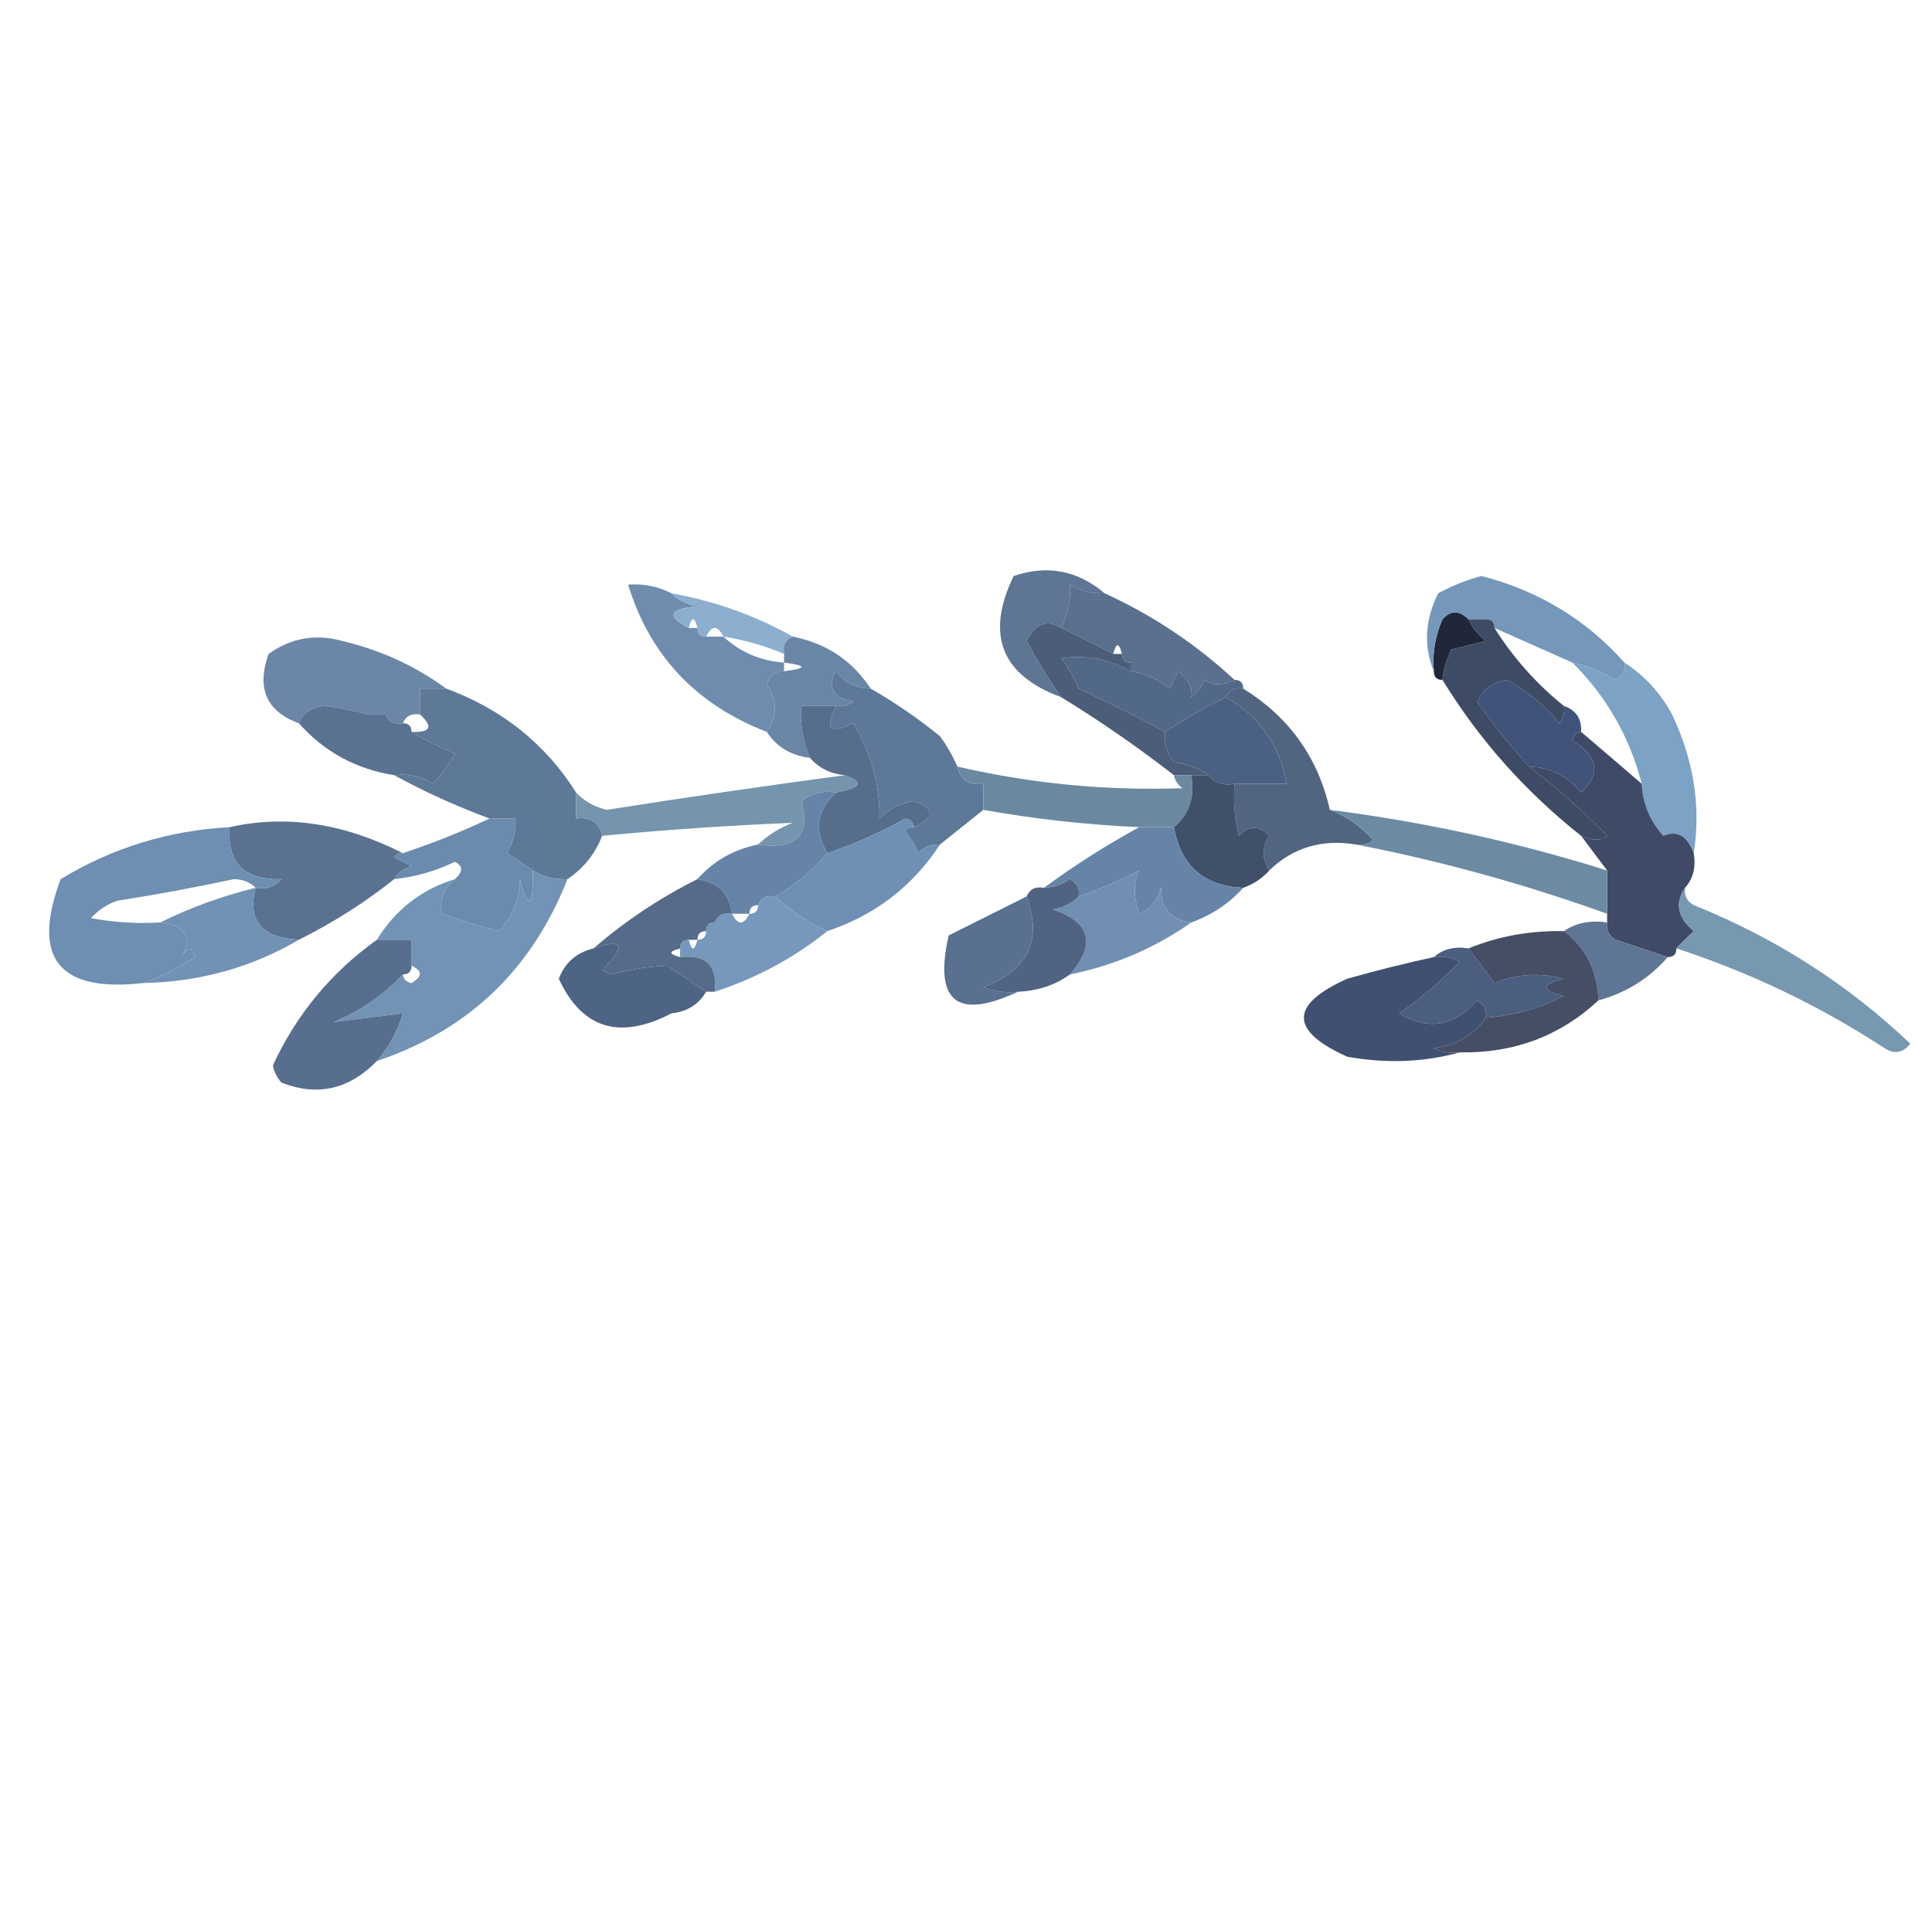<?xml version="1.0" encoding="UTF-8"?>
<!DOCTYPE svg PUBLIC "-//W3C//DTD SVG 1.1//EN" "http://www.w3.org/Graphics/SVG/1.1/DTD/svg11.dtd">
<svg xmlns="http://www.w3.org/2000/svg" version="1.1" width="223px" height="222px" style="shape-rendering:geometricPrecision; text-rendering:geometricPrecision; image-rendering:optimizeQuality; fill-rule:evenodd; clip-rule:evenodd" xmlns:xlink="http://www.w3.org/1999/xlink">
<g><path style="opacity:1" fill="#5e7594" d="M 127.5,68.5 C 126.07,68.579 124.736,68.246 123.5,67.5C 123.611,69.109 123.278,70.775 122.5,72.5C 120.847,71.471 119.514,71.971 118.5,74C 119.713,76.262 121.046,78.428 122.5,80.5C 115.561,77.943 113.728,73.276 117,66.5C 120.885,65.185 124.385,65.852 127.5,68.5 Z"/></g>
<g><path style="opacity:1" fill="#6f8caf" d="M 77.5,68.5 C 78.263,69.268 79.263,69.768 80.5,70C 77.202,70.299 76.868,71.133 79.5,72.5C 79.833,72.5 80.167,72.5 80.5,72.5C 80.5,73.167 80.833,73.5 81.5,73.5C 82.167,73.5 82.833,73.5 83.5,73.5C 85.426,75.293 87.759,76.293 90.5,76.5C 90.5,76.833 90.5,77.167 90.5,77.5C 89.503,77.47 88.836,77.97 88.5,79C 89.755,80.887 89.755,82.72 88.5,84.5C 80.334,81.339 75.001,75.672 72.5,67.5C 74.291,67.366 75.958,67.699 77.5,68.5 Z"/></g>
<g><path style="opacity:1" fill="#8cafcf" d="M 77.5,68.5 C 82.517,69.393 87.183,71.059 91.5,73.5C 90.662,73.842 90.328,74.508 90.5,75.5C 88.254,74.545 85.921,73.878 83.5,73.5C 82.833,72.167 82.167,72.167 81.5,73.5C 80.833,73.5 80.5,73.167 80.5,72.5C 80.167,71.167 79.833,71.167 79.5,72.5C 76.868,71.133 77.202,70.299 80.5,70C 79.263,69.768 78.263,69.268 77.5,68.5 Z"/></g>
<g><path style="opacity:1" fill="#21273b" d="M 169.5,71.5 C 169.953,72.458 170.619,73.292 171.5,74C 170.167,74.333 168.833,74.667 167.5,75C 166.92,76.335 166.587,77.501 166.5,78.5C 165.833,78.5 165.5,78.167 165.5,77.5C 165.318,75.409 165.652,73.409 166.5,71.5C 167.425,70.438 168.425,70.438 169.5,71.5 Z"/></g>
<g><path style="opacity:1" fill="#7597ba" d="M 187.5,76.5 C 187.631,77.376 187.298,78.043 186.5,78.5C 184.925,77.543 183.258,76.877 181.5,76.5C 178.5,75.167 175.5,73.833 172.5,72.5C 172.5,71.833 172.167,71.5 171.5,71.5C 170.833,71.5 170.167,71.5 169.5,71.5C 168.425,70.438 167.425,70.438 166.5,71.5C 165.652,73.409 165.318,75.409 165.5,77.5C 164.299,74.595 164.466,71.595 166,68.5C 167.57,67.642 169.237,66.975 171,66.5C 177.598,68.207 183.098,71.54 187.5,76.5 Z"/></g>
<g><path style="opacity:1" fill="#5b708e" d="M 127.5,68.5 C 133.021,71.015 138.021,74.349 142.5,78.5C 141.153,79.171 139.986,79.171 139,78.5C 138.692,79.308 138.192,79.975 137.5,80.5C 137.704,79.471 137.204,78.471 136,77.5C 135.667,78.167 135.333,78.833 135,79.5C 133.67,78.418 132.17,77.751 130.5,77.5C 130.5,77.167 130.5,76.833 130.5,76.5C 129.833,76.5 129.5,76.167 129.5,75.5C 129.167,74.167 128.833,74.167 128.5,75.5C 126.483,74.471 124.483,73.471 122.5,72.5C 123.278,70.775 123.611,69.109 123.5,67.5C 124.736,68.246 126.07,68.579 127.5,68.5 Z"/></g>
<g><path style="opacity:1" fill="#6b86a7" d="M 51.5,79.5 C 50.5,79.5 49.5,79.5 48.5,79.5C 48.5,80.5 48.5,81.5 48.5,82.5C 47.508,82.328 46.842,82.662 46.5,83.5C 45.508,83.672 44.842,83.338 44.5,82.5C 44.622,81.293 43.622,80.626 41.5,80.5C 41.833,81.167 42.167,81.833 42.5,82.5C 40.874,82.062 39.207,81.728 37.5,81.5C 35.97,81.64 34.97,82.306 34.5,83.5C 30.746,82.135 29.579,79.468 31,75.5C 33.579,73.653 36.412,73.153 39.5,74C 43.95,75.061 47.95,76.895 51.5,79.5 Z M 41.5,80.5 C 43.622,80.626 44.622,81.293 44.5,82.5C 43.833,82.5 43.167,82.5 42.5,82.5C 42.167,81.833 41.833,81.167 41.5,80.5 Z"/></g>
<g><path style="opacity:1" fill="#526889" d="M 130.5,77.5 C 132.17,77.751 133.67,78.418 135,79.5C 135.333,78.833 135.667,78.167 136,77.5C 137.204,78.471 137.704,79.471 137.5,80.5C 138.192,79.975 138.692,79.308 139,78.5C 139.986,79.171 141.153,79.171 142.5,78.5C 143.167,78.5 143.5,78.833 143.5,79.5C 142.508,79.328 141.842,79.662 141.5,80.5C 139.364,81.512 137.031,82.845 134.5,84.5C 131.252,82.754 127.918,81.088 124.5,79.5C 123.96,78.252 123.293,77.085 122.5,76C 125.322,75.572 127.988,76.072 130.5,77.5 Z"/></g>
<g><path style="opacity:1" fill="#6a86a7" d="M 91.5,73.5 C 95.37,74.263 98.37,76.263 100.5,79.5C 98.857,79.52 97.524,78.853 96.5,77.5C 95.429,79.326 96.096,80.492 98.5,81C 97.906,81.464 97.239,81.631 96.5,81.5C 95.167,81.5 93.833,81.5 92.5,81.5C 92.325,83.621 92.659,85.621 93.5,87.5C 91.326,87.25 89.659,86.25 88.5,84.5C 89.755,82.72 89.755,80.887 88.5,79C 88.836,77.97 89.503,77.47 90.5,77.5C 93.167,77.167 93.167,76.833 90.5,76.5C 90.5,76.167 90.5,75.833 90.5,75.5C 90.328,74.508 90.662,73.842 91.5,73.5 Z"/></g>
<g><path style="opacity:0.999" fill="#4b6183" d="M 141.5,80.5 C 145.437,82.761 147.77,86.094 148.5,90.5C 146.5,90.5 144.5,90.5 142.5,90.5C 141.209,90.737 140.209,90.404 139.5,89.5C 138.391,88.71 137.058,88.21 135.5,88C 134.663,86.989 134.33,85.822 134.5,84.5C 137.031,82.845 139.364,81.512 141.5,80.5 Z"/></g>
<g><path style="opacity:1" fill="#41537a" d="M 180.5,81.5 C 181.906,81.973 182.573,82.973 182.5,84.5C 181.957,84.56 181.624,84.893 181.5,85.5C 184.478,87.348 184.812,89.348 182.5,91.5C 180.929,89.585 178.929,88.585 176.5,88.5C 174.35,86.177 172.35,83.677 170.5,81C 171.212,79.558 172.379,78.725 174,78.5C 176.281,79.776 178.281,81.443 180,83.5C 180.464,82.906 180.631,82.239 180.5,81.5 Z"/></g>
<g><path style="opacity:1" fill="#5d7898" d="M 100.5,79.5 C 103.268,81.087 105.935,82.921 108.5,85C 109.305,86.113 109.972,87.279 110.5,88.5C 110.821,90.048 111.821,90.715 113.5,90.5C 113.5,91.5 113.5,92.5 113.5,93.5C 111.833,94.833 110.167,96.167 108.5,97.5C 107.504,97.414 106.671,97.748 106,98.5C 105.626,97.584 105.126,96.75 104.5,96C 104.728,95.601 105.062,95.435 105.5,95.5C 107.93,94.347 107.93,93.347 105.5,92.5C 103.945,92.722 102.611,93.389 101.5,94.5C 101.6,90.759 100.6,87.093 98.5,83.5C 95.798,84.798 95.131,84.131 96.5,81.5C 97.239,81.631 97.906,81.464 98.5,81C 96.096,80.492 95.429,79.326 96.5,77.5C 97.524,78.853 98.857,79.52 100.5,79.5 Z"/></g>
<g><path style="opacity:1" fill="#5e7898" d="M 51.5,79.5 C 57.928,81.86 62.928,85.86 66.5,91.5C 66.5,92.5 66.5,93.5 66.5,94.5C 68.179,94.285 69.179,94.952 69.5,96.5C 68.701,98.573 67.367,100.24 65.5,101.5C 64.041,101.567 62.708,101.234 61.5,100.5C 60.602,99.842 59.602,99.176 58.5,98.5C 59.246,97.264 59.579,95.93 59.5,94.5C 58.5,94.5 57.5,94.5 56.5,94.5C 52.65,93.072 48.983,91.406 45.5,89.5C 47.144,89.287 48.644,89.62 50,90.5C 50.956,89.421 51.789,88.255 52.5,87C 50.685,86.243 49.019,85.41 47.5,84.5C 49.698,84.591 50.031,83.924 48.5,82.5C 48.5,81.5 48.5,80.5 48.5,79.5C 49.5,79.5 50.5,79.5 51.5,79.5 Z"/></g>
<g><path style="opacity:1" fill="#4c5d7a" d="M 122.5,72.5 C 124.483,73.471 126.483,74.471 128.5,75.5C 128.833,75.5 129.167,75.5 129.5,75.5C 129.5,76.167 129.833,76.5 130.5,76.5C 130.5,76.833 130.5,77.167 130.5,77.5C 127.988,76.072 125.322,75.572 122.5,76C 123.293,77.085 123.96,78.252 124.5,79.5C 127.918,81.088 131.252,82.754 134.5,84.5C 134.33,85.822 134.663,86.989 135.5,88C 137.058,88.21 138.391,88.71 139.5,89.5C 138.833,89.5 138.167,89.5 137.5,89.5C 136.833,89.5 136.167,89.5 135.5,89.5C 131.304,86.241 126.97,83.241 122.5,80.5C 121.046,78.428 119.713,76.262 118.5,74C 119.514,71.971 120.847,71.471 122.5,72.5 Z"/></g>
<g><path style="opacity:0.996" fill="#3d4b65" d="M 169.5,71.5 C 170.167,71.5 170.833,71.5 171.5,71.5C 172.167,71.5 172.5,71.833 172.5,72.5C 174.645,75.919 177.312,78.919 180.5,81.5C 180.631,82.239 180.464,82.906 180,83.5C 178.281,81.443 176.281,79.776 174,78.5C 172.379,78.725 171.212,79.558 170.5,81C 172.35,83.677 174.35,86.177 176.5,88.5C 179.656,90.924 182.656,93.591 185.5,96.5C 184.767,97.087 183.767,97.087 182.5,96.5C 176.059,91.398 170.726,85.398 166.5,78.5C 166.587,77.501 166.92,76.335 167.5,75C 168.833,74.667 170.167,74.333 171.5,74C 170.619,73.292 169.953,72.458 169.5,71.5 Z"/></g>
<g><path style="opacity:1" fill="#7ca2c6" d="M 181.5,76.5 C 183.258,76.877 184.925,77.543 186.5,78.5C 187.298,78.043 187.631,77.376 187.5,76.5C 189.836,78.004 191.669,80.004 193,82.5C 195.51,87.793 196.343,93.127 195.5,98.5C 194.746,96.495 193.579,95.828 192,96.5C 190.441,94.783 189.608,92.783 189.5,90.5C 188.119,85.114 185.452,80.447 181.5,76.5 Z"/></g>
<g><path style="opacity:1" fill="#5a7292" d="M 42.5,82.5 C 43.167,82.5 43.833,82.5 44.5,82.5C 44.842,83.338 45.508,83.672 46.5,83.5C 47.167,83.5 47.5,83.833 47.5,84.5C 49.019,85.41 50.685,86.243 52.5,87C 51.789,88.255 50.956,89.421 50,90.5C 48.644,89.62 47.144,89.287 45.5,89.5C 41.055,88.78 37.388,86.78 34.5,83.5C 34.97,82.306 35.97,81.64 37.5,81.5C 39.207,81.728 40.874,82.062 42.5,82.5 Z"/></g>
<g><path style="opacity:1" fill="#6a89a1" d="M 110.5,88.5 C 119.019,90.477 127.686,91.31 136.5,91C 135.944,90.617 135.611,90.117 135.5,89.5C 136.167,89.5 136.833,89.5 137.5,89.5C 137.946,92.01 137.28,94.01 135.5,95.5C 134.167,95.5 132.833,95.5 131.5,95.5C 125.411,95.225 119.411,94.558 113.5,93.5C 113.5,92.5 113.5,91.5 113.5,90.5C 111.821,90.715 110.821,90.048 110.5,88.5 Z"/></g>
<g><path style="opacity:1" fill="#516581" d="M 141.5,80.5 C 141.842,79.662 142.508,79.328 143.5,79.5C 148.807,82.799 152.14,87.466 153.5,93.5C 155.378,94.208 157.045,95.374 158.5,97C 157.906,97.464 157.239,97.631 156.5,97.5C 152.567,96.857 149.234,97.857 146.5,100.5C 145.637,99.06 145.637,97.726 146.5,96.5C 145.349,95.269 144.183,95.269 143,96.5C 142.505,94.527 142.338,92.527 142.5,90.5C 144.5,90.5 146.5,90.5 148.5,90.5C 147.77,86.094 145.437,82.761 141.5,80.5 Z"/></g>
<g><path style="opacity:1" fill="#7594ae" d="M 97.5,89.5 C 99.793,90.301 99.46,90.968 96.5,91.5C 95.022,91.238 93.689,91.571 92.5,92.5C 93.612,96.46 91.945,98.126 87.5,97.5C 88.6,96.442 89.934,95.608 91.5,95C 84.184,95.297 76.851,95.797 69.5,96.5C 69.179,94.952 68.179,94.285 66.5,94.5C 66.5,93.5 66.5,92.5 66.5,91.5C 67.399,92.472 68.566,93.138 70,93.5C 79.295,92.046 88.461,90.713 97.5,89.5 Z"/></g>
<g><path style="opacity:1" fill="#3f4a67" d="M 182.5,84.5 C 184.789,86.448 187.122,88.448 189.5,90.5C 189.608,92.783 190.441,94.783 192,96.5C 193.579,95.828 194.746,96.495 195.5,98.5C 195.768,100.099 195.434,101.432 194.5,102.5C 193.288,104.264 193.621,105.93 195.5,107.5C 194.757,108.182 194.091,108.849 193.5,109.5C 193.5,110.167 193.167,110.5 192.5,110.5C 190.53,109.838 188.53,109.172 186.5,108.5C 185.702,108.043 185.369,107.376 185.5,106.5C 185.5,106.167 185.5,105.833 185.5,105.5C 185.5,103.833 185.5,102.167 185.5,100.5C 184.5,99.167 183.5,97.833 182.5,96.5C 183.767,97.087 184.767,97.087 185.5,96.5C 182.656,93.591 179.656,90.924 176.5,88.5C 178.929,88.585 180.929,89.585 182.5,91.5C 184.812,89.348 184.478,87.348 181.5,85.5C 181.624,84.893 181.957,84.56 182.5,84.5 Z"/></g>
<g><path style="opacity:1" fill="#566e8b" d="M 96.5,81.5 C 95.131,84.131 95.798,84.798 98.5,83.5C 100.6,87.093 101.6,90.759 101.5,94.5C 102.611,93.389 103.945,92.722 105.5,92.5C 107.93,93.347 107.93,94.347 105.5,95.5C 105.44,94.957 105.107,94.624 104.5,94.5C 101.555,96.143 98.555,97.476 95.5,98.5C 93.936,95.868 94.27,93.535 96.5,91.5C 99.46,90.968 99.793,90.301 97.5,89.5C 95.847,89.34 94.514,88.674 93.5,87.5C 92.659,85.621 92.325,83.621 92.5,81.5C 93.833,81.5 95.167,81.5 96.5,81.5 Z"/></g>
<g><path style="opacity:1" fill="#415069" d="M 137.5,89.5 C 138.167,89.5 138.833,89.5 139.5,89.5C 140.209,90.404 141.209,90.737 142.5,90.5C 142.338,92.527 142.505,94.527 143,96.5C 144.183,95.269 145.349,95.269 146.5,96.5C 145.637,97.726 145.637,99.06 146.5,100.5C 145.71,101.401 144.71,102.068 143.5,102.5C 138.964,102.297 136.298,99.964 135.5,95.5C 137.28,94.01 137.946,92.01 137.5,89.5 Z"/></g>
<g><path style="opacity:1" fill="#6c8ba3" d="M 153.5,93.5 C 164.376,94.886 175.043,97.219 185.5,100.5C 185.5,102.167 185.5,103.833 185.5,105.5C 175.942,102.062 166.275,99.396 156.5,97.5C 157.239,97.631 157.906,97.464 158.5,97C 157.045,95.374 155.378,94.208 153.5,93.5 Z"/></g>
<g><path style="opacity:1" fill="#5b7190" d="M 46.5,98.5 C 46.062,98.435 45.728,98.601 45.5,99C 46.167,99.333 46.833,99.667 47.5,100C 46.584,100.278 45.917,100.778 45.5,101.5C 42.127,104.19 38.46,106.523 34.5,108.5C 30.193,108.269 28.526,106.269 29.5,102.5C 30.675,102.719 31.675,102.386 32.5,101.5C 28.199,101.619 26.199,99.619 26.5,95.5C 32.985,94.035 39.652,95.035 46.5,98.5 Z"/></g>
<g><path style="opacity:1" fill="#6f8fb4" d="M 105.5,95.5 C 105.062,95.435 104.728,95.601 104.5,96C 105.126,96.75 105.626,97.584 106,98.5C 106.671,97.748 107.504,97.414 108.5,97.5C 105.337,102.327 101.004,105.66 95.5,107.5C 93.185,106.456 91.185,105.123 89.5,103.5C 91.751,102.182 93.751,100.516 95.5,98.5C 98.555,97.476 101.555,96.143 104.5,94.5C 105.107,94.624 105.44,94.957 105.5,95.5 Z"/></g>
<g><path style="opacity:1" fill="#6684a8" d="M 96.5,91.5 C 94.27,93.535 93.936,95.868 95.5,98.5C 93.751,100.516 91.751,102.182 89.5,103.5C 88.508,103.328 87.842,103.662 87.5,104.5C 86.833,104.5 86.5,104.833 86.5,105.5C 85.833,105.5 85.167,105.5 84.5,105.5C 84.167,103.167 82.833,101.833 80.5,101.5C 82.336,99.412 84.669,98.079 87.5,97.5C 91.945,98.126 93.612,96.46 92.5,92.5C 93.689,91.571 95.022,91.238 96.5,91.5 Z"/></g>
<g><path style="opacity:1" fill="#6e8eb2" d="M 26.5,95.5 C 26.199,99.619 28.199,101.619 32.5,101.5C 31.675,102.386 30.675,102.719 29.5,102.5C 28.903,101.861 28.07,101.528 27,101.5C 22.524,102.462 18.024,103.295 13.5,104C 12.328,104.419 11.328,105.085 10.5,106C 13.146,106.497 15.813,106.664 18.5,106.5C 21.34,106.807 22.174,108.14 21,110.5C 21.654,109.304 22.154,109.304 22.5,110.5C 20.556,111.801 18.556,112.801 16.5,113.5C 6.755,114.595 3.589,110.595 7,101.5C 12.96,97.883 19.46,95.883 26.5,95.5 Z"/></g>
<g><path style="opacity:1" fill="#6684a7" d="M 131.5,95.5 C 132.833,95.5 134.167,95.5 135.5,95.5C 136.298,99.964 138.964,102.297 143.5,102.5C 141.853,104.326 139.853,105.66 137.5,106.5C 135.224,106.244 134.057,104.91 134,102.5C 133.632,103.91 132.799,104.91 131.5,105.5C 130.798,103.533 130.798,101.866 131.5,100.5C 129.22,101.702 126.886,102.702 124.5,103.5C 124.631,102.624 124.298,101.957 123.5,101.5C 122.583,102.127 121.583,102.461 120.5,102.5C 124.03,99.904 127.697,97.571 131.5,95.5 Z"/></g>
<g><path style="opacity:1" fill="#6a8bae" d="M 56.5,94.5 C 57.5,94.5 58.5,94.5 59.5,94.5C 59.579,95.93 59.246,97.264 58.5,98.5C 59.602,99.176 60.602,99.842 61.5,100.5C 61.543,104.893 61.043,105.226 60,101.5C 59.964,103.941 59.131,105.941 57.5,107.5C 55.291,106.894 53.124,106.227 51,105.5C 50.7,103.934 51.2,102.601 52.5,101.5C 53.463,100.637 53.463,99.97 52.5,99.5C 50.271,100.577 47.937,101.244 45.5,101.5C 45.917,100.778 46.584,100.278 47.5,100C 46.833,99.667 46.167,99.333 45.5,99C 45.728,98.601 46.062,98.435 46.5,98.5C 49.984,97.343 53.317,96.01 56.5,94.5 Z"/></g>
<g><path style="opacity:1" fill="#7293b6" d="M 61.5,100.5 C 62.708,101.234 64.041,101.567 65.5,101.5C 61.379,111.957 54.045,118.957 43.5,122.5C 44.87,120.932 45.87,119.099 46.5,117C 43.833,117.333 41.167,117.667 38.5,118C 41.621,116.694 44.287,114.86 46.5,112.5C 46.56,113.043 46.893,113.376 47.5,113.5C 48.773,112.743 48.773,112.077 47.5,111.5C 47.5,110.5 47.5,109.5 47.5,108.5C 46.167,108.5 44.833,108.5 43.5,108.5C 45.637,105.027 48.637,102.694 52.5,101.5C 51.2,102.601 50.7,103.934 51,105.5C 53.124,106.227 55.291,106.894 57.5,107.5C 59.131,105.941 59.964,103.941 60,101.5C 61.043,105.226 61.543,104.893 61.5,100.5 Z"/></g>
<g><path style="opacity:1" fill="#708fb3" d="M 137.5,106.5 C 133.309,109.458 128.642,111.458 123.5,112.5C 126.562,108.971 125.895,106.471 121.5,105C 122.737,104.768 123.737,104.268 124.5,103.5C 126.886,102.702 129.22,101.702 131.5,100.5C 130.798,101.866 130.798,103.533 131.5,105.5C 132.799,104.91 133.632,103.91 134,102.5C 134.057,104.91 135.224,106.244 137.5,106.5 Z"/></g>
<g><path style="opacity:1" fill="#7798bc" d="M 89.5,103.5 C 91.185,105.123 93.185,106.456 95.5,107.5C 91.648,110.595 87.315,112.928 82.5,114.5C 82.833,111.5 81.5,110.167 78.5,110.5C 78.5,110.167 78.5,109.833 78.5,109.5C 78.5,108.833 78.833,108.5 79.5,108.5C 79.833,109.833 80.167,109.833 80.5,108.5C 81.167,108.5 81.5,108.167 81.5,107.5C 81.5,106.833 81.833,106.5 82.5,106.5C 82.842,105.662 83.508,105.328 84.5,105.5C 85.167,106.833 85.833,106.833 86.5,105.5C 87.167,105.5 87.5,105.167 87.5,104.5C 87.842,103.662 88.508,103.328 89.5,103.5 Z"/></g>
<g><path style="opacity:1" fill="#506382" d="M 124.5,103.5 C 123.737,104.268 122.737,104.768 121.5,105C 125.895,106.471 126.562,108.971 123.5,112.5C 121.786,113.738 119.786,114.405 117.5,114.5C 116.127,114.657 114.793,114.49 113.5,114C 118.665,112.039 120.332,108.539 118.5,103.5C 118.842,102.662 119.508,102.328 120.5,102.5C 121.583,102.461 122.583,102.127 123.5,101.5C 124.298,101.957 124.631,102.624 124.5,103.5 Z"/></g>
<g><path style="opacity:1" fill="#556b89" d="M 80.5,101.5 C 82.833,101.833 84.167,103.167 84.5,105.5C 83.508,105.328 82.842,105.662 82.5,106.5C 81.833,106.5 81.5,106.833 81.5,107.5C 80.833,107.5 80.5,107.833 80.5,108.5C 80.167,108.5 79.833,108.5 79.5,108.5C 78.833,108.5 78.5,108.833 78.5,109.5C 77.167,109.833 77.167,110.167 78.5,110.5C 81.5,110.167 82.833,111.5 82.5,114.5C 82.167,114.5 81.833,114.5 81.5,114.5C 80.077,113.551 78.577,112.551 77,111.5C 74.909,111.579 72.742,111.913 70.5,112.5C 70.167,112.333 69.833,112.167 69.5,112C 72.322,109.145 71.989,108.311 68.5,109.5C 72.153,106.338 76.153,103.672 80.5,101.5 Z"/></g>
<g><path style="opacity:1" fill="#5e7595" d="M 180.5,107.5 C 181.919,106.549 183.585,106.216 185.5,106.5C 185.369,107.376 185.702,108.043 186.5,108.5C 188.53,109.172 190.53,109.838 192.5,110.5C 190.368,112.955 187.701,114.621 184.5,115.5C 184.391,112.101 183.058,109.434 180.5,107.5 Z"/></g>
<g><path style="opacity:1" fill="#7191b5" d="M 29.5,102.5 C 28.526,106.269 30.193,108.269 34.5,108.5C 29.04,111.701 23.04,113.368 16.5,113.5C 18.556,112.801 20.556,111.801 22.5,110.5C 22.154,109.304 21.654,109.304 21,110.5C 22.174,108.14 21.34,106.807 18.5,106.5C 21.939,104.796 25.605,103.462 29.5,102.5 Z"/></g>
<g><path style="opacity:1" fill="#597090" d="M 118.5,103.5 C 120.332,108.539 118.665,112.039 113.5,114C 114.793,114.49 116.127,114.657 117.5,114.5C 110.443,117.802 107.776,115.635 109.5,108C 112.522,106.489 115.522,104.989 118.5,103.5 Z"/></g>
<g><path style="opacity:1" fill="#4e6484" d="M 81.5,114.5 C 80.653,115.966 79.32,116.8 77.5,117C 71.508,120.11 67.174,118.776 64.5,113C 65.202,111.144 66.536,109.977 68.5,109.5C 71.989,108.311 72.322,109.145 69.5,112C 69.833,112.167 70.167,112.333 70.5,112.5C 72.742,111.913 74.909,111.579 77,111.5C 78.577,112.551 80.077,113.551 81.5,114.5 Z"/></g>
<g><path style="opacity:1" fill="#4b5e7f" d="M 165.5,110.5 C 166.568,109.566 167.901,109.232 169.5,109.5C 170.476,110.815 171.476,112.148 172.5,113.5C 175.103,112.438 177.77,112.272 180.5,113C 177.833,113.667 177.833,114.333 180.5,115C 177.647,116.43 174.647,117.263 171.5,117.5C 171.631,116.624 171.298,115.957 170.5,115.5C 167.839,118.517 164.839,119.017 161.5,117C 164.06,115.227 166.393,113.227 168.5,111C 167.552,110.517 166.552,110.351 165.5,110.5 Z"/></g>
<g><path style="opacity:1" fill="#7798b1" d="M 194.5,102.5 C 194.369,103.376 194.702,104.043 195.5,104.5C 204.929,108.29 213.263,113.623 220.5,120.5C 219.635,121.583 218.635,121.749 217.5,121C 210.013,116.114 202.013,112.281 193.5,109.5C 194.091,108.849 194.757,108.182 195.5,107.5C 193.621,105.93 193.288,104.264 194.5,102.5 Z"/></g>
<g><path style="opacity:1" fill="#405070" d="M 165.5,110.5 C 166.552,110.351 167.552,110.517 168.5,111C 166.393,113.227 164.06,115.227 161.5,117C 164.839,119.017 167.839,118.517 170.5,115.5C 171.298,115.957 171.631,116.624 171.5,117.5C 170.152,119.48 168.152,120.647 165.5,121C 166.448,121.483 167.448,121.649 168.5,121.5C 164.354,122.647 160.02,122.814 155.5,122C 148.833,119 148.833,116 155.5,113C 158.824,112.057 162.157,111.224 165.5,110.5 Z"/></g>
<g><path style="opacity:1" fill="#576e8e" d="M 43.5,108.5 C 44.833,108.5 46.167,108.5 47.5,108.5C 47.5,109.5 47.5,110.5 47.5,111.5C 47.5,112.167 47.167,112.5 46.5,112.5C 44.287,114.86 41.621,116.694 38.5,118C 41.167,117.667 43.833,117.333 46.5,117C 45.87,119.099 44.87,120.932 43.5,122.5C 40.309,125.78 36.642,126.613 32.5,125C 31.978,124.439 31.645,123.772 31.5,123C 34.219,117.114 38.219,112.28 43.5,108.5 Z"/></g>
<g><path style="opacity:0.957" fill="#3e465f" d="M 180.5,107.5 C 183.058,109.434 184.391,112.101 184.5,115.5C 180.062,119.62 174.729,121.62 168.5,121.5C 167.448,121.649 166.448,121.483 165.5,121C 168.152,120.647 170.152,119.48 171.5,117.5C 174.647,117.263 177.647,116.43 180.5,115C 177.833,114.333 177.833,113.667 180.5,113C 177.77,112.272 175.103,112.438 172.5,113.5C 171.476,112.148 170.476,110.815 169.5,109.5C 172.909,108.097 176.575,107.43 180.5,107.5 Z"/></g>
</svg>
